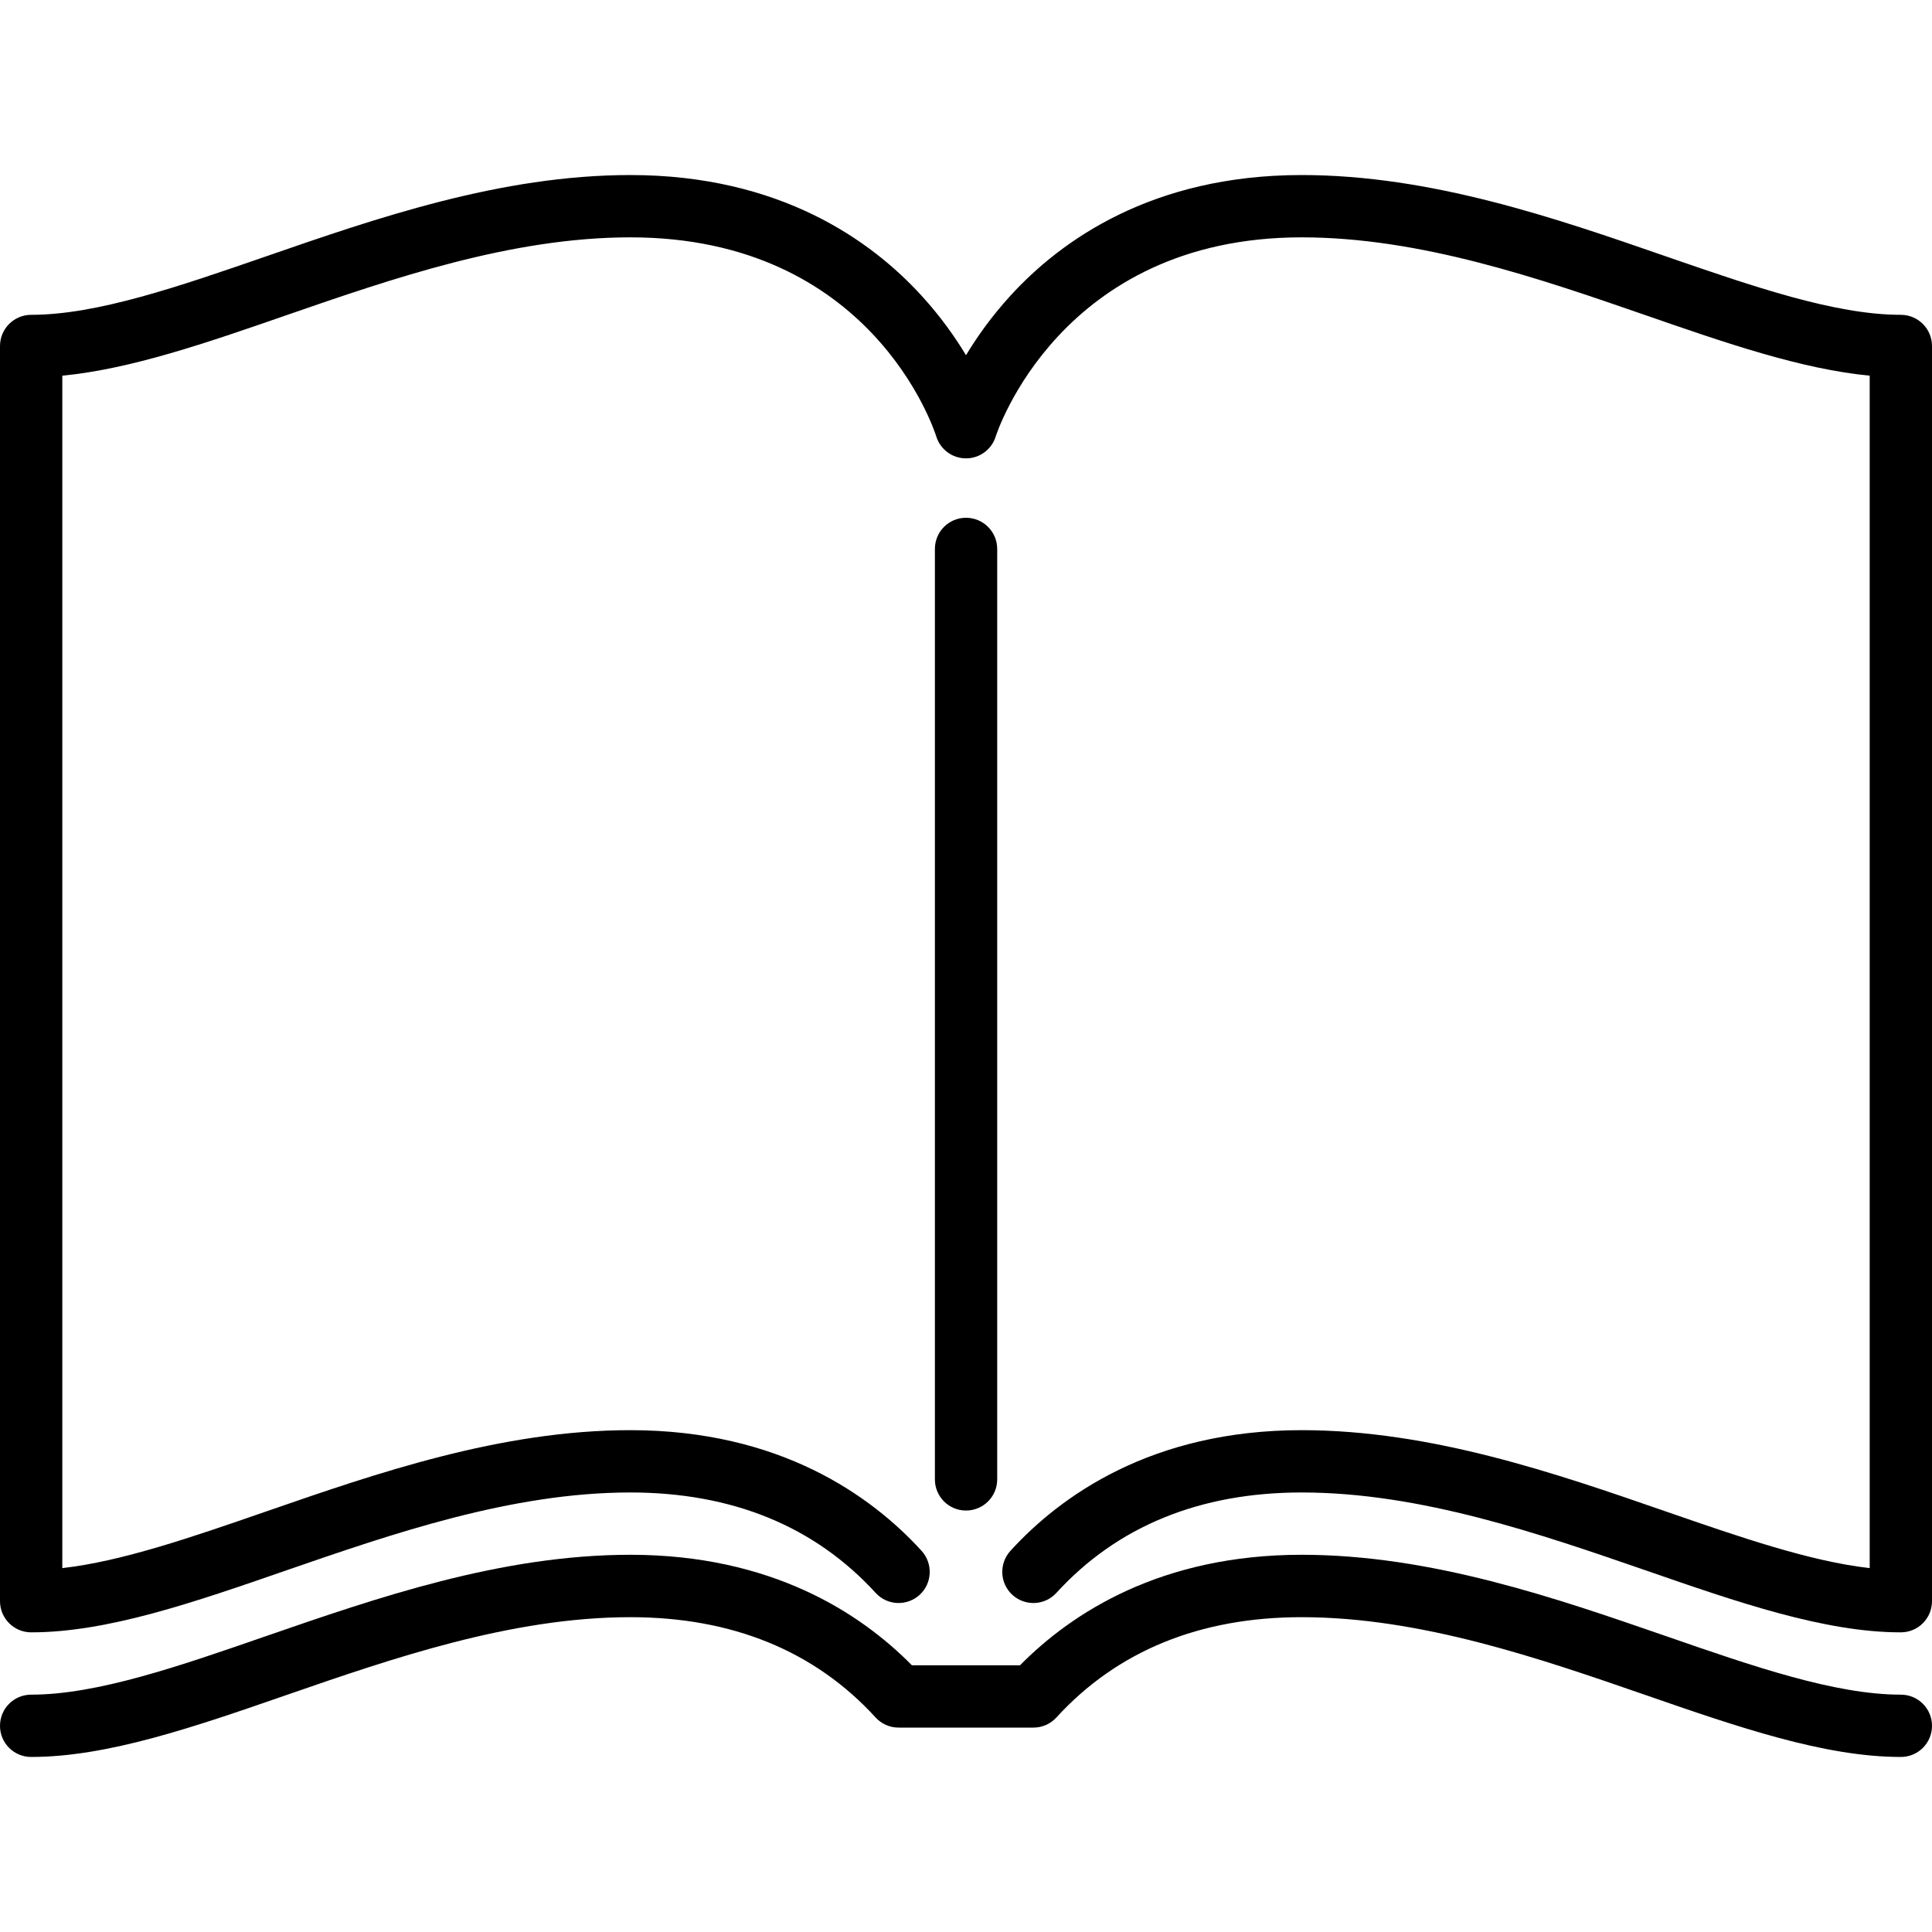 <svg xmlns="http://www.w3.org/2000/svg" width="20" height="20" viewBox="0 0 20 20" fill="none">
    <g clip-path="url(#clip0)">
        <path d="M10.323 15.315V5.683C10.323 5.504 10.178 5.36 10 5.36C9.822 5.36 9.678 5.504 9.678 5.683V15.315C9.678 15.493 9.822 15.637 10 15.637C10.178 15.637 10.323 15.493 10.323 15.315Z" fill="black"/>
        <path d="M19.677 3.259C18.995 3.259 18.146 2.965 17.246 2.654C16.107 2.259 14.815 1.812 13.475 1.812C11.925 1.812 10.98 2.491 10.46 3.061C10.265 3.274 10.114 3.488 10 3.677C9.886 3.488 9.735 3.274 9.54 3.061C9.02 2.491 8.075 1.812 6.525 1.812C5.185 1.812 3.894 2.259 2.754 2.654C1.854 2.965 1.005 3.259 0.323 3.259C0.144 3.259 0 3.404 0 3.582V16.575C0 16.753 0.144 16.898 0.323 16.898C1.113 16.898 2.013 16.586 2.965 16.256C4.057 15.879 5.294 15.45 6.525 15.45C7.58 15.45 8.434 15.8 9.064 16.489C9.184 16.621 9.388 16.63 9.52 16.51C9.651 16.39 9.66 16.186 9.54 16.054C9.02 15.484 8.074 14.805 6.525 14.805C5.185 14.805 3.894 15.252 2.754 15.647C1.991 15.911 1.264 16.163 0.645 16.233V3.889C1.354 3.821 2.14 3.549 2.965 3.263C4.057 2.885 5.294 2.457 6.525 2.457C9.014 2.457 9.665 4.434 9.692 4.517C9.733 4.652 9.858 4.745 10 4.745C10.142 4.745 10.267 4.652 10.308 4.517C10.315 4.496 10.97 2.457 13.475 2.457C14.706 2.457 15.943 2.885 17.035 3.263C17.86 3.549 18.645 3.821 19.355 3.889V16.233C18.736 16.163 18.009 15.911 17.246 15.647C16.107 15.252 14.815 14.805 13.475 14.805C11.925 14.805 10.98 15.484 10.46 16.054C10.34 16.186 10.349 16.39 10.48 16.51C10.612 16.63 10.816 16.621 10.936 16.489C11.566 15.8 12.42 15.45 13.475 15.45C14.706 15.45 15.943 15.879 17.035 16.256C17.987 16.586 18.887 16.898 19.677 16.898C19.856 16.898 20 16.753 20 16.575V3.582C20 3.404 19.856 3.259 19.677 3.259Z" fill="black"/>
        <path d="M19.677 17.543C18.995 17.543 18.146 17.249 17.246 16.937C16.107 16.543 14.815 16.095 13.475 16.095C12.02 16.095 11.097 16.694 10.559 17.239L9.44 17.239C8.903 16.694 7.98 16.095 6.525 16.095C5.185 16.095 3.894 16.543 2.754 16.937C1.854 17.249 1.005 17.543 0.323 17.543C0.144 17.543 0 17.687 0 17.866C0 18.044 0.144 18.188 0.323 18.188C1.113 18.188 2.013 17.877 2.965 17.547C4.057 17.169 5.294 16.741 6.525 16.741C7.58 16.741 8.434 17.09 9.064 17.779C9.125 17.846 9.211 17.884 9.302 17.884L10.698 17.884C10.789 17.884 10.875 17.846 10.936 17.779C11.566 17.09 12.42 16.741 13.475 16.741C14.706 16.741 15.943 17.169 17.035 17.547C17.987 17.877 18.887 18.188 19.677 18.188C19.856 18.188 20 18.044 20 17.866C20 17.687 19.856 17.543 19.677 17.543Z" fill="black"/>
    </g>
    <defs>
        <clipPath id="clip0">
            <rect width="20" height="20" fill="white"/>
        </clipPath>
    </defs>
</svg>
